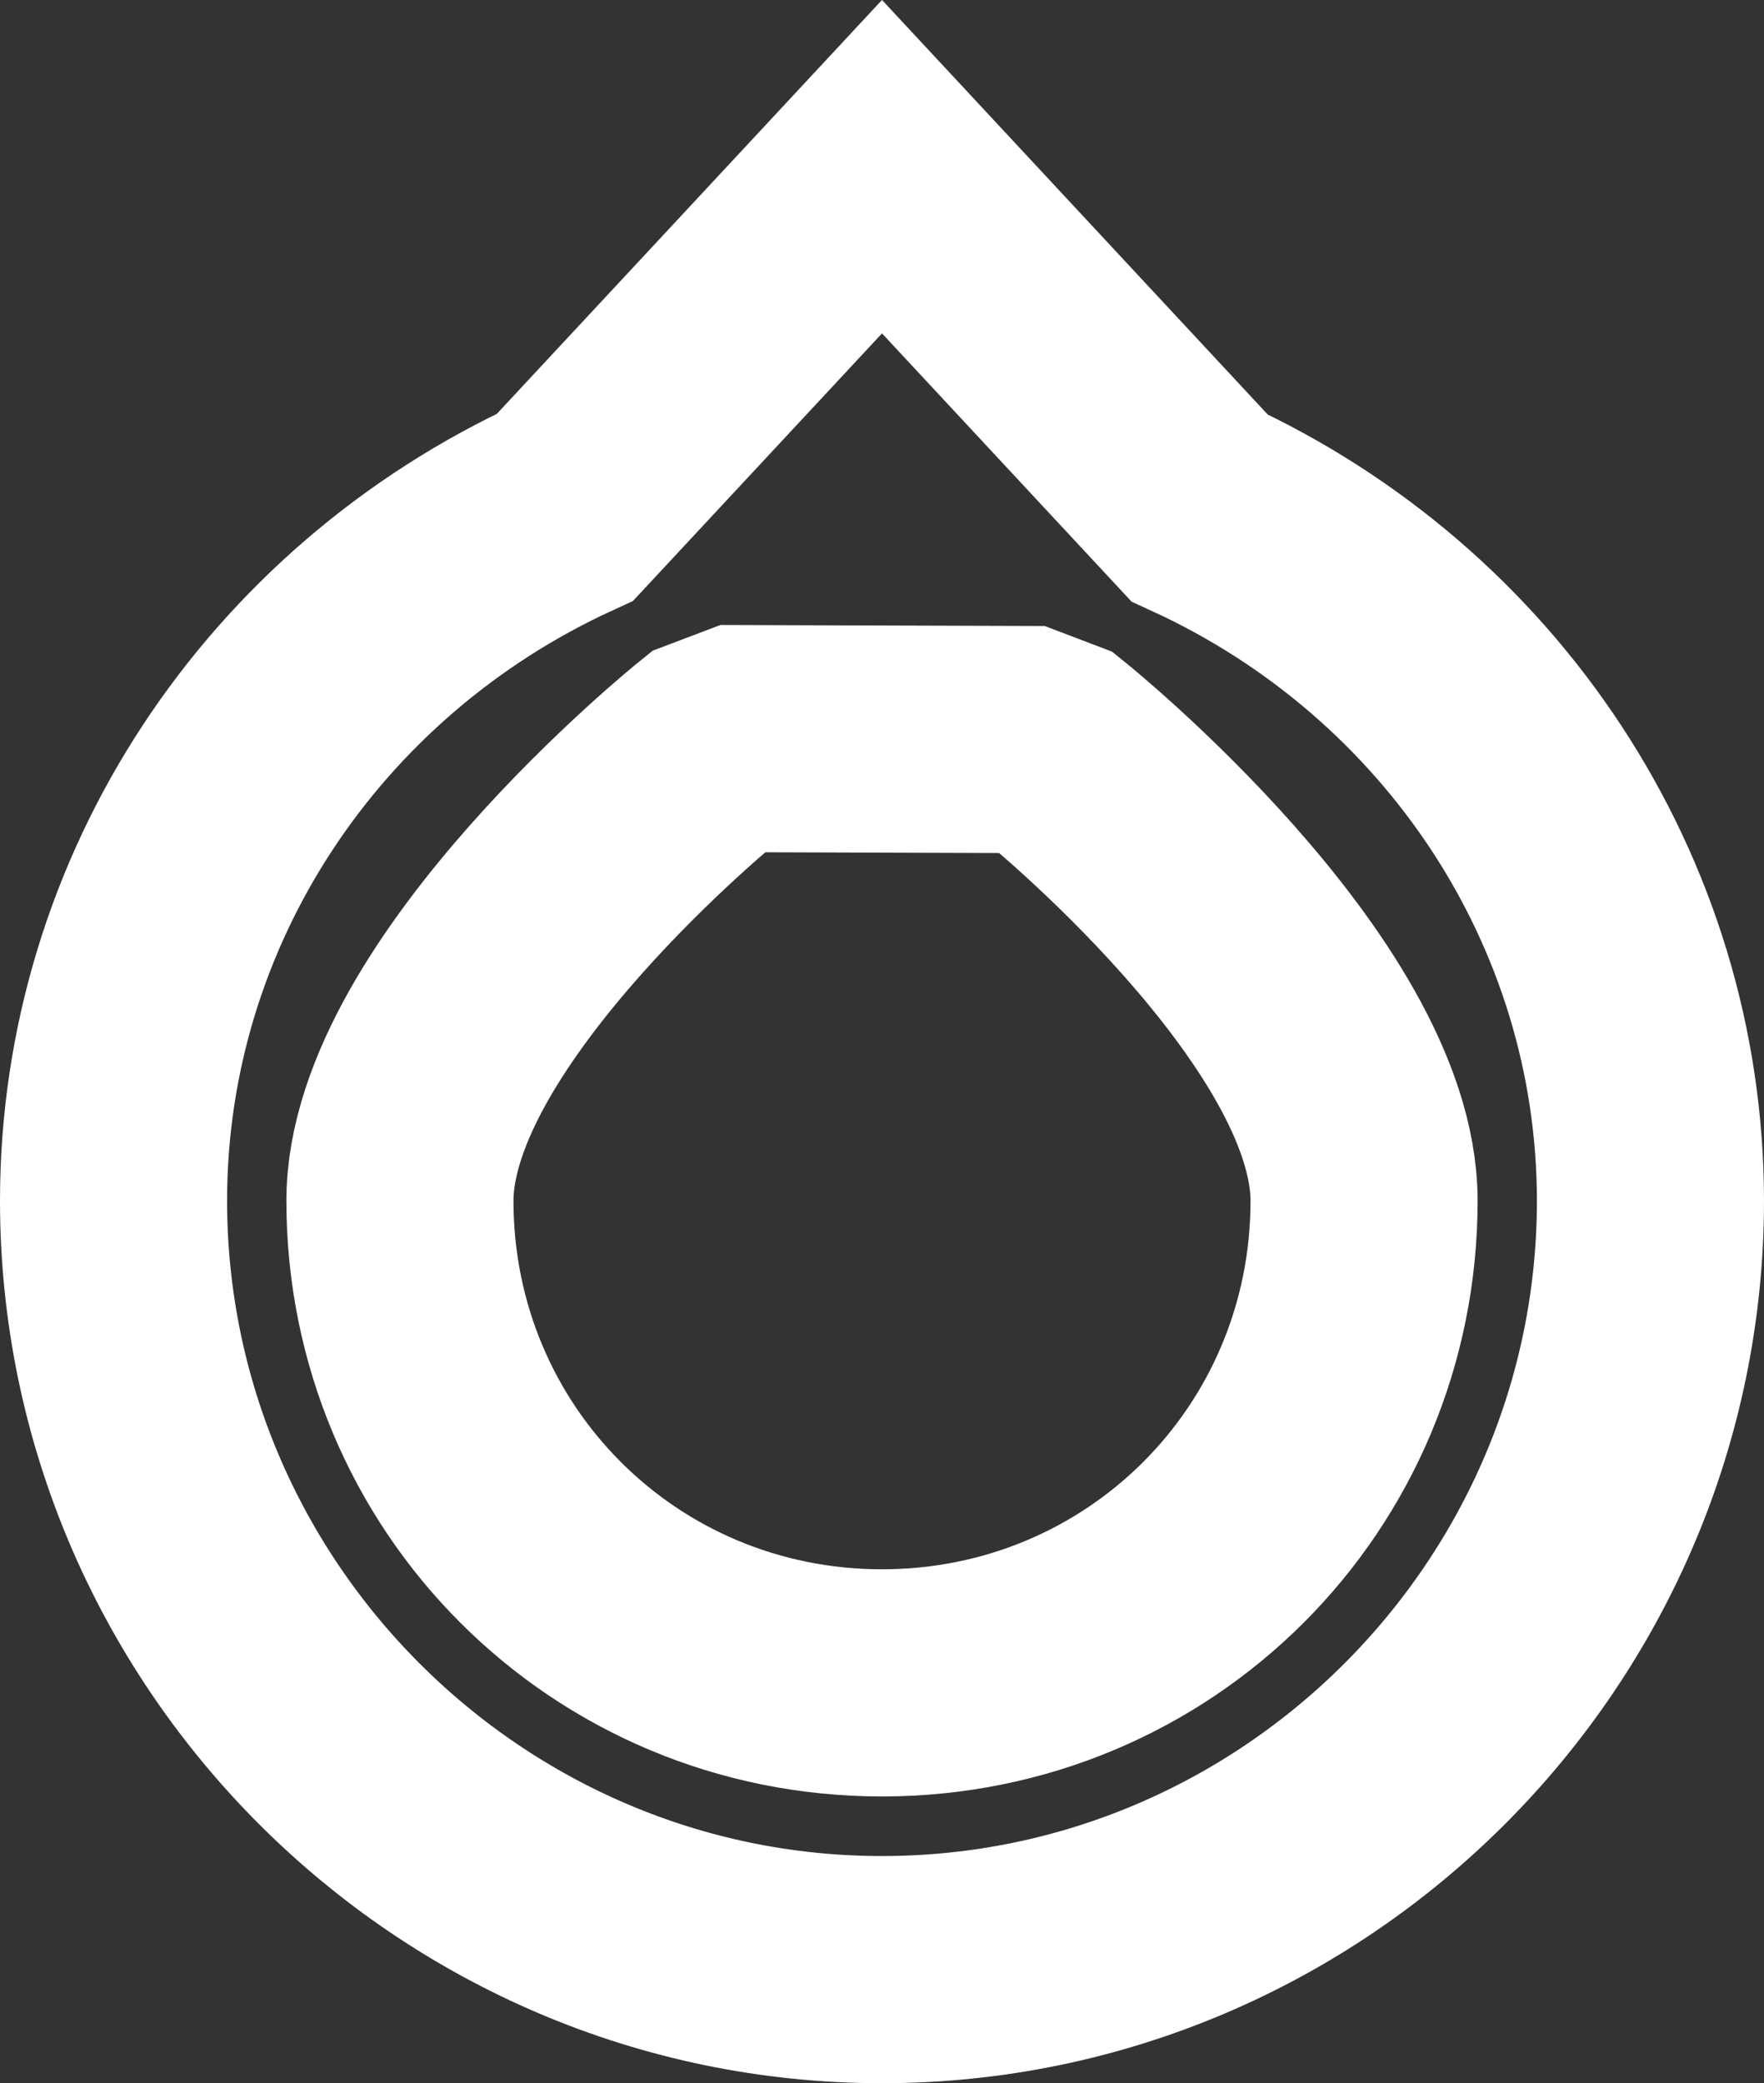 <?xml version="1.0" encoding="UTF-8" standalone="no"?>
<!-- Created with Inkscape (http://www.inkscape.org/) -->

<svg
   xmlns:dc="http://purl.org/dc/elements/1.1/"
   xmlns:cc="http://creativecommons.org/ns#"
   xmlns:rdf="http://www.w3.org/1999/02/22-rdf-syntax-ns#"
   xmlns:svg="http://www.w3.org/2000/svg"
   xmlns="http://www.w3.org/2000/svg"
   xmlns:sodipodi="http://sodipodi.sourceforge.net/DTD/sodipodi-0.dtd"
   xmlns:inkscape="http://www.inkscape.org/namespaces/inkscape"
   width="13.594mm"
   height="16.048mm"
   viewBox="0 0 13.594 16.048"
   version="1.1"
   id="svg1142"
   inkscape:version="0.92.2 (5c3e80d, 2017-08-06)"
   sodipodi:docname="UnitStatus_PossessionOutline.svg">
  <rect x="0" y="0" width="13.594" height="16.048" fill="#333333" stroke="none"/>
  <defs
     id="defs1136" />
  <sodipodi:namedview
     id="base"
     pagecolor="#ffffff"
     bordercolor="#666666"
     borderopacity="1.0"
     inkscape:pageopacity="0.0"
     inkscape:pageshadow="2"
     inkscape:zoom="11.2"
     inkscape:cx="11.394585"
     inkscape:cy="73.898764"
     inkscape:document-units="mm"
     inkscape:current-layer="layer1"
     showgrid="false"
     fit-margin-top="0"
     fit-margin-left="0"
     fit-margin-right="0"
     fit-margin-bottom="0"
     inkscape:window-width="1920"
     inkscape:window-height="1017"
     inkscape:window-x="-8"
     inkscape:window-y="-8"
     inkscape:window-maximized="1" />
  <g
     inkscape:label="Layer 1"
     inkscape:groupmode="layer"
     id="layer1"
     transform="translate(-89.965,-93.184)">
    <path
       style="color:#000000;font-style:normal;font-variant:normal;font-weight:normal;font-stretch:normal;font-size:medium;line-height:normal;font-family:sans-serif;font-variant-ligatures:normal;font-variant-position:normal;font-variant-caps:normal;font-variant-numeric:normal;font-variant-alternates:normal;font-feature-settings:normal;text-indent:0;text-align:start;text-decoration:none;text-decoration-line:none;text-decoration-style:solid;text-decoration-color:#000000;letter-spacing:normal;word-spacing:normal;text-transform:none;writing-mode:lr-tb;direction:ltr;text-orientation:mixed;dominant-baseline:auto;baseline-shift:baseline;text-anchor:start;white-space:normal;shape-padding:0;clip-rule:nonzero;display:inline;overflow:visible;visibility:visible;opacity:1;isolation:auto;mix-blend-mode:normal;color-interpolation:sRGB;color-interpolation-filters:linearRGB;solid-color:#000000;solid-opacity:1;vector-effect:none;fill:none;fill-opacity:1;fill-rule:evenodd;stroke:#ffffff;stroke-width:1.75;stroke-linecap:round;stroke-linejoin:miter;stroke-miterlimit:4;stroke-dasharray:none;stroke-dashoffset:0;stroke-opacity:1;paint-order:stroke fill markers;color-rendering:auto;image-rendering:auto;shape-rendering:auto;text-rendering:auto;enable-background:accumulate"
       d="m 96.762,94.468 -0.807,0.867 -1.635,1.756 c -2.09,0.959 -3.479,3.02 -3.48,5.342 -1.7e-4,3.258 2.664,5.924 5.922,5.924 3.258,-9e-5 5.922,-2.666 5.922,-5.924 -0.002,-2.319 -1.389,-4.379 -3.476,-5.337 z m 1.092,4.413 0.239,0.091 c 0,0 2.383,1.923 2.384,3.463 -8e-4,2.064 -1.651,3.713 -3.715,3.713 -2.064,10e-5 -3.714,-1.649 -3.715,-3.713 5.3e-4,-1.543 2.389,-3.47 2.389,-3.47 l 0.24,-0.091 z"
       id="path5752-9"
       inkscape:connector-curvature="0"
       sodipodi:nodetypes="cccccccccccccccc" />
  </g>
</svg>
